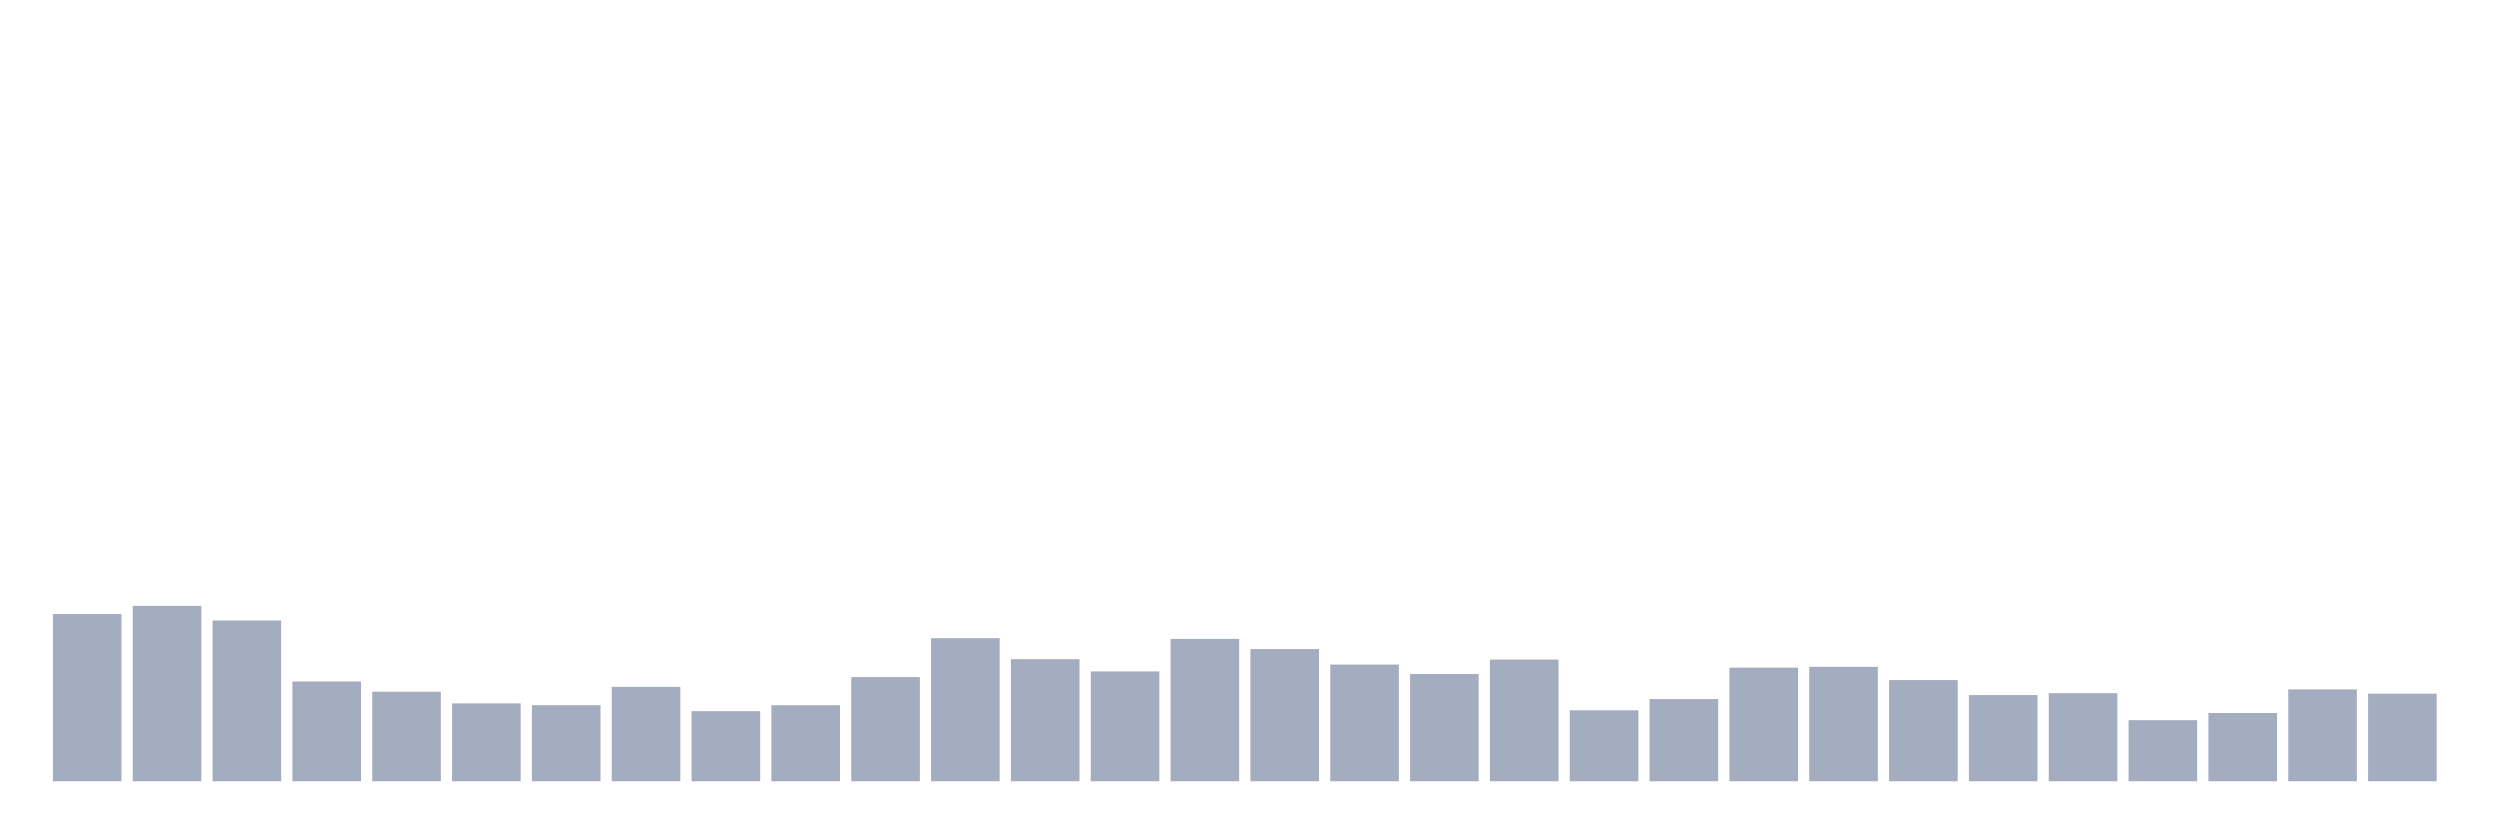 <svg xmlns="http://www.w3.org/2000/svg" viewBox="0 0 480 160"><g transform="translate(10,10)"><rect class="bar" x="0.153" width="13.175" y="107.897" height="32.103" fill="rgb(164,173,192)"></rect><rect class="bar" x="15.482" width="13.175" y="106.324" height="33.676" fill="rgb(164,173,192)"></rect><rect class="bar" x="30.81" width="13.175" y="109.142" height="30.858" fill="rgb(164,173,192)"></rect><rect class="bar" x="46.138" width="13.175" y="120.844" height="19.156" fill="rgb(164,173,192)"></rect><rect class="bar" x="61.466" width="13.175" y="122.804" height="17.196" fill="rgb(164,173,192)"></rect><rect class="bar" x="76.794" width="13.175" y="125.05" height="14.95" fill="rgb(164,173,192)"></rect><rect class="bar" x="92.123" width="13.175" y="125.394" height="14.606" fill="rgb(164,173,192)"></rect><rect class="bar" x="107.451" width="13.175" y="121.874" height="18.126" fill="rgb(164,173,192)"></rect><rect class="bar" x="122.779" width="13.175" y="126.538" height="13.462" fill="rgb(164,173,192)"></rect><rect class="bar" x="138.107" width="13.175" y="125.408" height="14.592" fill="rgb(164,173,192)"></rect><rect class="bar" x="153.436" width="13.175" y="120" height="20" fill="rgb(164,173,192)"></rect><rect class="bar" x="168.764" width="13.175" y="112.533" height="27.467" fill="rgb(164,173,192)"></rect><rect class="bar" x="184.092" width="13.175" y="116.567" height="23.433" fill="rgb(164,173,192)"></rect><rect class="bar" x="199.42" width="13.175" y="118.913" height="21.087" fill="rgb(164,173,192)"></rect><rect class="bar" x="214.748" width="13.175" y="112.676" height="27.324" fill="rgb(164,173,192)"></rect><rect class="bar" x="230.077" width="13.175" y="114.621" height="25.379" fill="rgb(164,173,192)"></rect><rect class="bar" x="245.405" width="13.175" y="117.597" height="22.403" fill="rgb(164,173,192)"></rect><rect class="bar" x="260.733" width="13.175" y="119.414" height="20.586" fill="rgb(164,173,192)"></rect><rect class="bar" x="276.061" width="13.175" y="116.638" height="23.362" fill="rgb(164,173,192)"></rect><rect class="bar" x="291.39" width="13.175" y="126.381" height="13.619" fill="rgb(164,173,192)"></rect><rect class="bar" x="306.718" width="13.175" y="124.221" height="15.779" fill="rgb(164,173,192)"></rect><rect class="bar" x="322.046" width="13.175" y="118.183" height="21.817" fill="rgb(164,173,192)"></rect><rect class="bar" x="337.374" width="13.175" y="118.026" height="21.974" fill="rgb(164,173,192)"></rect><rect class="bar" x="352.702" width="13.175" y="120.573" height="19.427" fill="rgb(164,173,192)"></rect><rect class="bar" x="368.031" width="13.175" y="123.448" height="16.552" fill="rgb(164,173,192)"></rect><rect class="bar" x="383.359" width="13.175" y="123.09" height="16.91" fill="rgb(164,173,192)"></rect><rect class="bar" x="398.687" width="13.175" y="128.269" height="11.731" fill="rgb(164,173,192)"></rect><rect class="bar" x="414.015" width="13.175" y="126.896" height="13.104" fill="rgb(164,173,192)"></rect><rect class="bar" x="429.344" width="13.175" y="122.361" height="17.639" fill="rgb(164,173,192)"></rect><rect class="bar" x="444.672" width="13.175" y="123.191" height="16.809" fill="rgb(164,173,192)"></rect></g></svg>